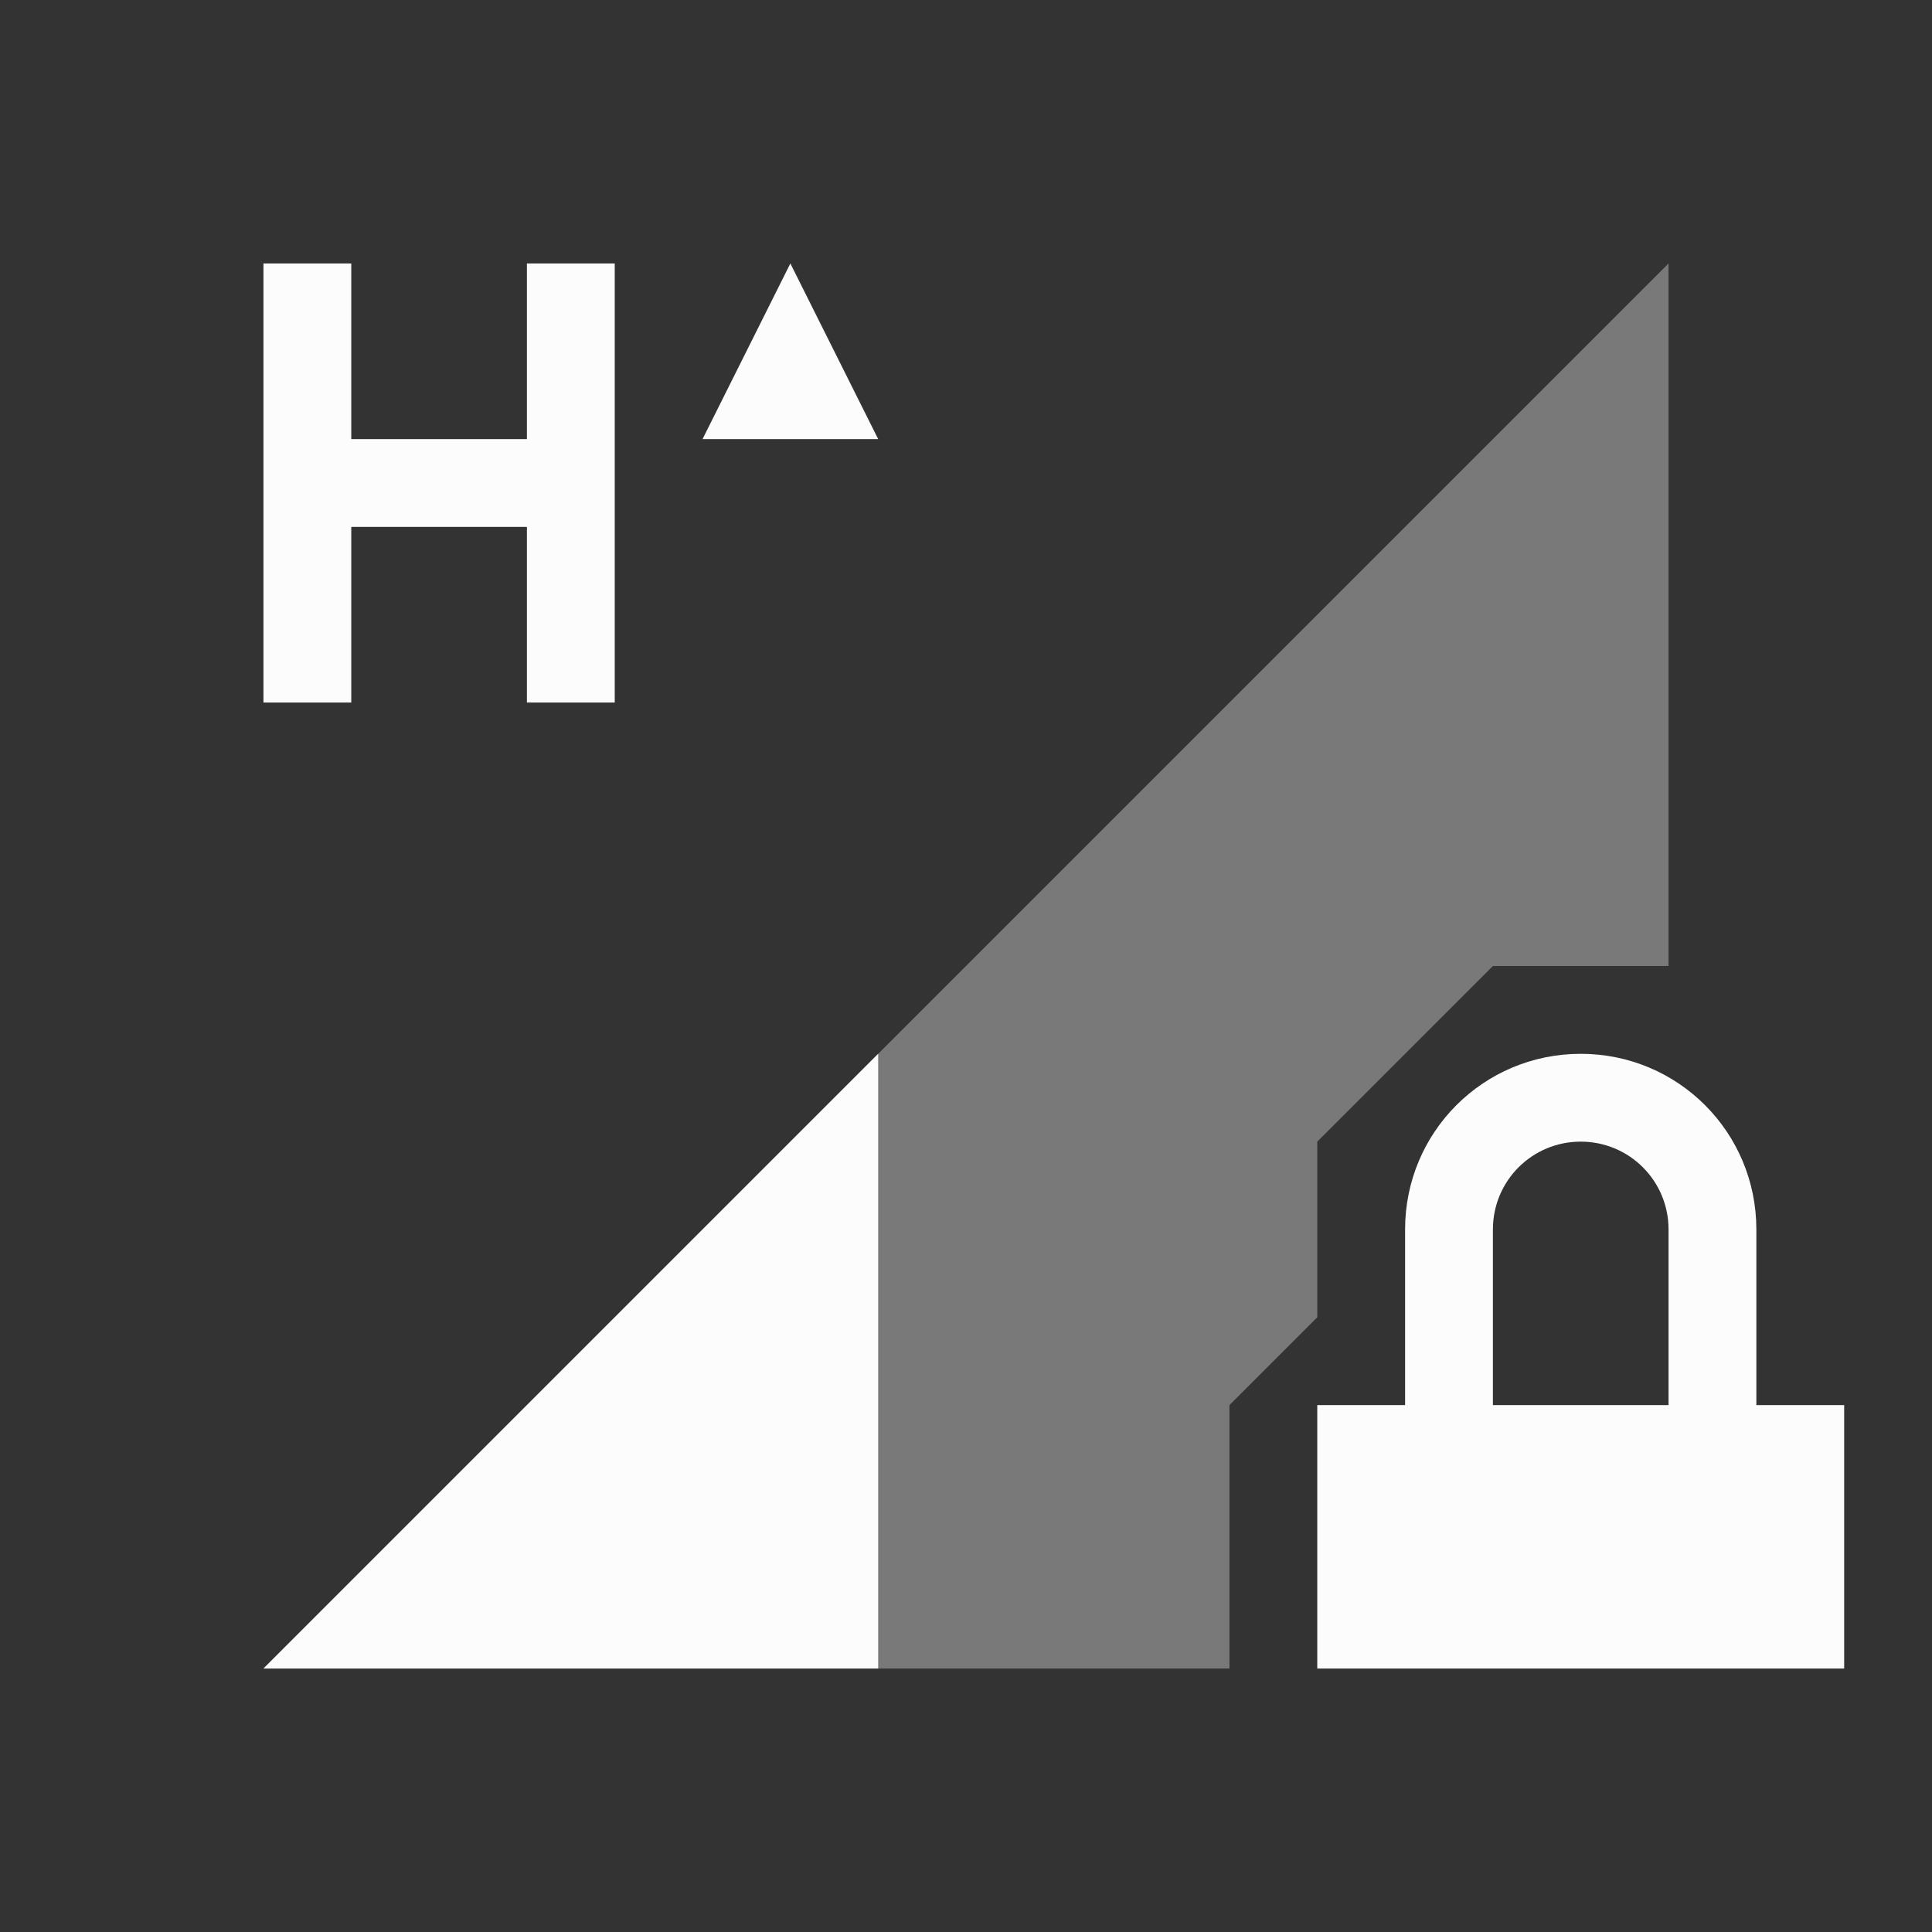 <svg xmlns="http://www.w3.org/2000/svg" id="svg4153" width="22" height="22" version="1.1">
<rect width="100%" height="100%" fill="#333333" stroke="none"/>
<defs id="defs4157">
<style id="current-color-scheme" type="text/css">
.ColorScheme-Text{color:#fcfcfc}
</style>
</defs>
<g id="network-mobile-20-hsupa-locked" transform="translate(-66 264)">
<path id="rect5573" fill="none" d="M66-264h22v22H66z" opacity=".55"/>
<path id="path5575" fill="currentColor" fill-rule="evenodd" d="m85-261-16 16h11v-3l1-1v-2l2-2h2z" class="ColorScheme-Text" opacity=".35"/>
<path id="path5577" fill="currentColor" d="M84-252c-1.108 0-2 .892-2 2v2h-1v3h6v-3h-1v-2c0-1.108-.892-2-2-2m0 1c.554 0 1 .446 1 1v2h-2v-2c0-.554.446-1 1-1" class="ColorScheme-Text"/>
<path id="path5591" fill="currentColor" fill-rule="evenodd" d="m76-252-7 7h7z" class="ColorScheme-Text"/>
<path id="path5655" fill="currentColor" d="M69-261v5h1v-2h2v2h1v-5h-1v2h-2v-2zm6 0-1 2h2z" class="ColorScheme-Text"/>
</g>
</svg>

